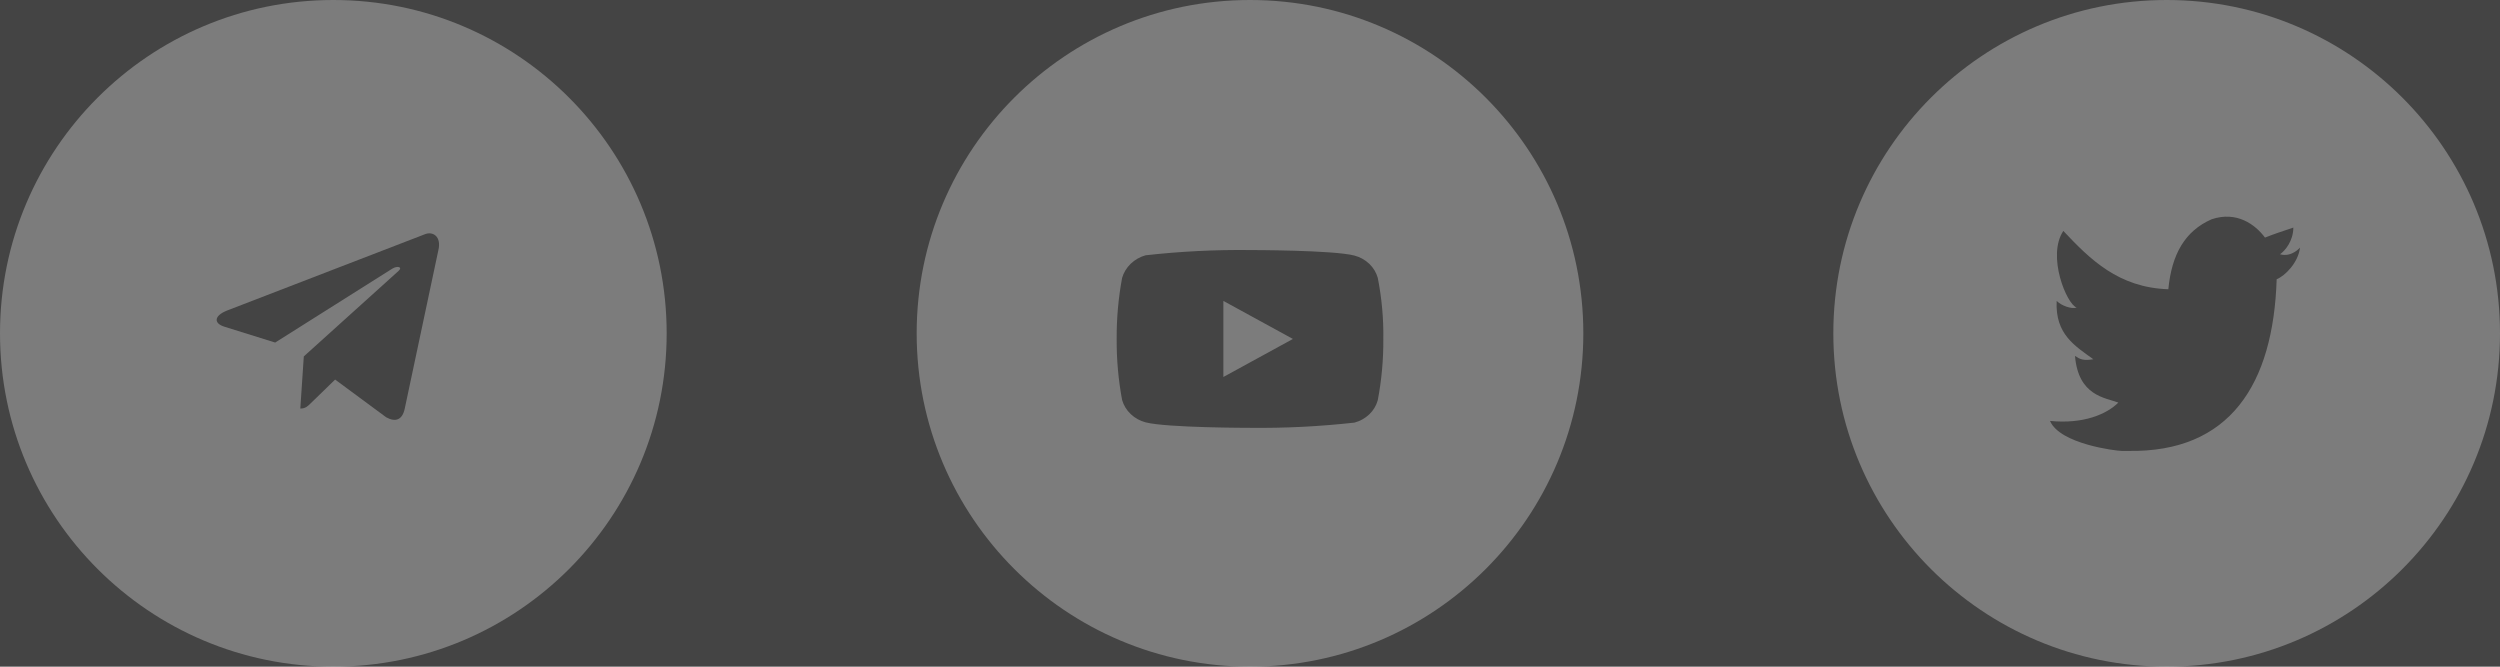 <svg width="150" height="40" viewBox="0 0 150 40" fill="none" xmlns="http://www.w3.org/2000/svg">
<rect width="150" height="40" fill="#444444"/>
<circle cx="20" cy="20" r="20" fill="white" fill-opacity="0.3"/>
<g clip-path="url(#clip0_46548_804)">
<path d="M25.443 14.074L13.623 18.632C12.816 18.956 12.821 19.406 13.475 19.606L16.51 20.553L23.531 16.123C23.863 15.921 24.166 16.03 23.917 16.251L18.228 21.385H18.227L18.228 21.386L18.019 24.514C18.326 24.514 18.461 24.373 18.633 24.207L20.107 22.774L23.173 25.038C23.738 25.35 24.144 25.19 24.285 24.515L26.298 15.03C26.504 14.204 25.982 13.83 25.443 14.074Z" fill="#444444"/>
</g>
<circle cx="75" cy="20" r="20" fill="white" fill-opacity="0.3"/>
<g clip-path="url(#clip1_46548_804)">
<path d="M82.667 16.675C82.576 16.352 82.4 16.059 82.156 15.828C81.906 15.59 81.599 15.42 81.264 15.333C80.012 15.003 74.996 15.003 74.996 15.003C72.905 14.979 70.815 15.084 68.736 15.317C68.402 15.409 68.096 15.584 67.844 15.823C67.598 16.061 67.419 16.353 67.326 16.674C67.102 17.882 66.993 19.108 67 20.337C66.992 21.564 67.101 22.79 67.326 23.999C67.417 24.319 67.595 24.61 67.842 24.845C68.09 25.081 68.398 25.251 68.736 25.341C70.005 25.67 74.996 25.67 74.996 25.67C77.09 25.694 79.183 25.589 81.264 25.357C81.599 25.27 81.906 25.1 82.156 24.862C82.4 24.631 82.576 24.338 82.666 24.015C82.897 22.808 83.008 21.581 83 20.352C83.018 19.118 82.906 17.885 82.667 16.674V16.675ZM73.402 22.619V18.055L77.575 20.337L73.402 22.619Z" fill="#444444"/>
</g>
<circle cx="130" cy="20" r="20" fill="white" fill-opacity="0.3"/>
<path d="M132.7 13.155C134.2 12.655 135.3 13.455 135.9 14.255C136.4 14.055 137 13.855 137.6 13.655C137.6 14.455 137.1 15.055 136.8 15.255C137.5 15.455 138 14.855 138 14.855C137.9 15.755 137.1 16.555 136.6 16.755C136.4 23.055 133.8 27.155 127.7 27.055C127.2 27.055 127.8 27.055 127.3 27.055C127 27.055 123.6 26.655 123 25.255C125 25.455 126.4 24.855 127.1 24.155C126.3 23.855 124.7 23.755 124.5 21.355C124.8 21.555 125 21.655 125.6 21.555C124.5 20.755 123.3 20.055 123.4 18.055C123.7 18.355 124.3 18.555 124.6 18.455C124 18.255 122.8 15.355 123.8 13.855C125.4 15.555 127.1 17.255 130.1 17.355C130.3 15.255 131.1 13.855 132.7 13.155Z" fill="#444444"/>
<defs>
<clipPath id="clip0_46548_804">
<rect width="14" height="12" fill="white" transform="translate(13 14)"/>
</clipPath>
<clipPath id="clip1_46548_804">
<rect width="16" height="11" fill="white" transform="translate(67 15)"/>
</clipPath>
</defs>
</svg>
